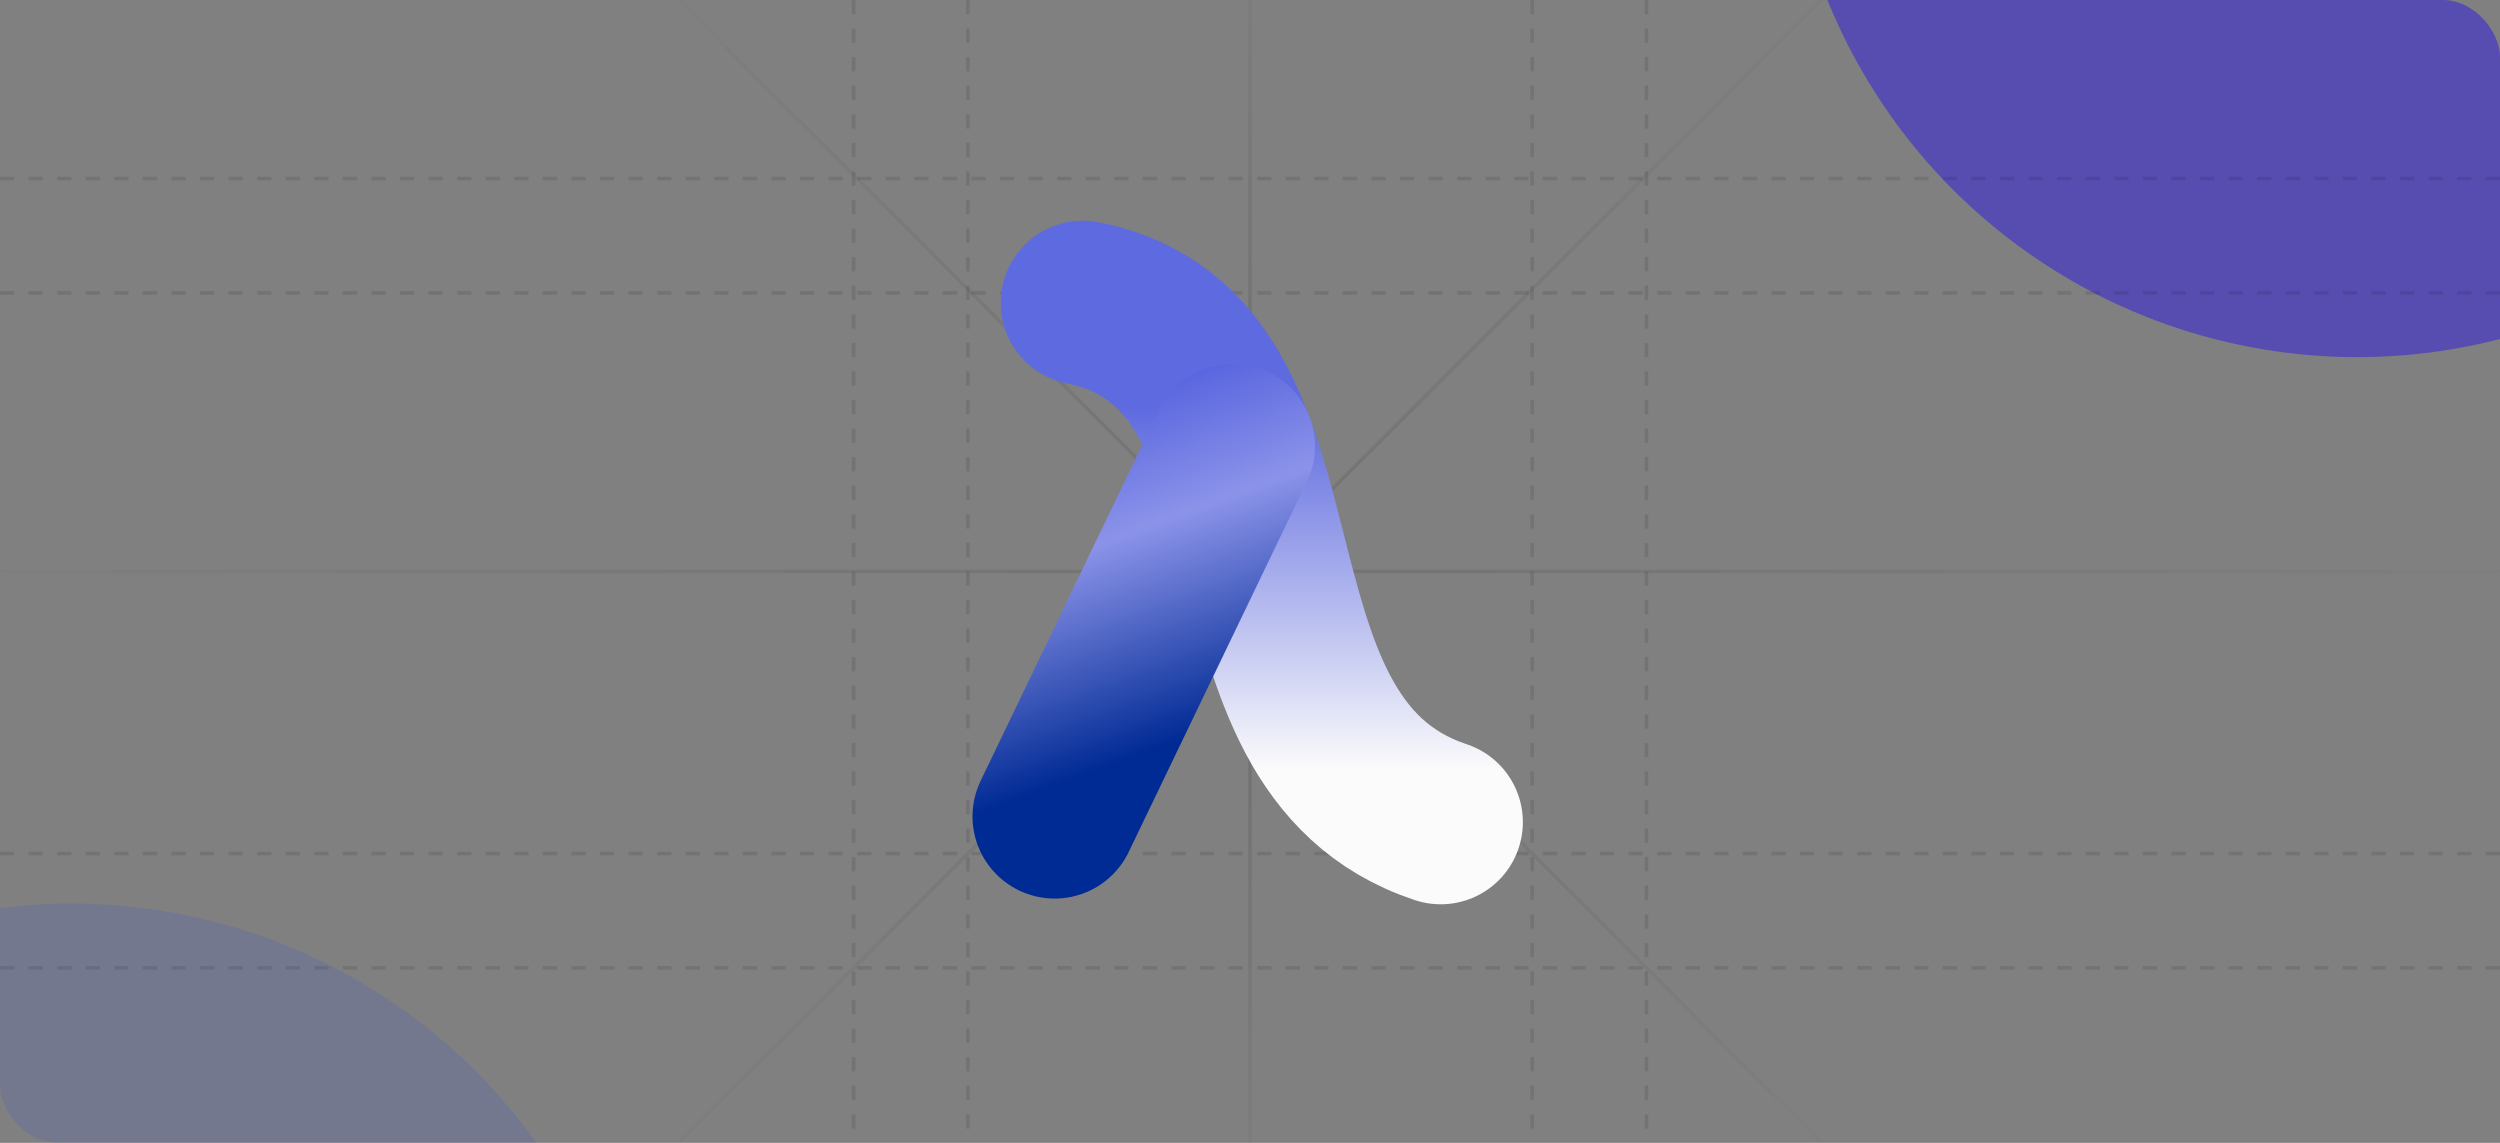 <?xml version="1.0" encoding="UTF-8"?>
<svg xmlns="http://www.w3.org/2000/svg" xmlns:xlink="http://www.w3.org/1999/xlink" version="1.1" viewBox="0 0 700 320">
  <rect x="0" y="0" width="700" height="320" fill="#808080" stroke="none"/>
  <!-- Generator: Adobe Illustrator 29.1.0, SVG Export Plug-In . SVG Version: 2.1.0 Build 142)  -->
  <defs>
    <style>
      .st0, .st1, .st2, .st3, .st4, .st5, .st6, .st7, .st8 {
        fill: none;
      }

      .st9 {
        fill: #3251e2;
        fill-opacity: .2;
      }

      .st10 {
        fill: url(#Gradiente_sem_nome);
      }

      .st11 {
        fill: url(#Gradiente_sem_nome_51);
        stroke: url(#Gradiente_sem_nome_2);
        stroke-miterlimit: 10;
      }

      .st11, .st2 {
        stroke-linecap: round;
        stroke-width: 46px;
      }

      .st12 {
        fill: #18e299;
        fill-opacity: .5;
      }

      .st1 {
        stroke-dasharray: 4 4;
      }

      .st1, .st8 {
        stroke: #000;
      }

      .st13 {
        isolation: isolate;
      }

      .st14 {
        fill: #1900f8;
        fill-opacity: .4;
      }

      .st2 {
        stroke: url(#Gradiente_sem_nome_46);
      }

      .st15 {
        opacity: .8;
      }

      .st16 {
        opacity: 0;
      }

      .st16, .st17 {
        mix-blend-mode: overlay;
      }

      .st17 {
        opacity: .1;
      }

      .st3 {
        stroke: url(#Gradiente_sem_nome_9);
        stroke-opacity: 0;
        stroke-width: .5px;
      }

      .st4 {
        stroke: url(#Gradiente_sem_nome_13);
      }

      .st5 {
        stroke: url(#Gradiente_sem_nome_12);
      }

      .st6 {
        stroke: url(#Gradiente_sem_nome_10);
      }

      .st7 {
        stroke: url(#Gradiente_sem_nome_11);
      }

      .st18 {
        clip-path: url(#clippath);
      }
    </style>
    <clipPath id="clippath">
      <rect class="st0" width="700" height="320" rx="16" ry="16"/>
    </clipPath>
    <linearGradient id="Gradiente_sem_nome" data-name="Gradiente sem nome" x1="-5.4" y1="15" x2="705.4" y2="309" gradientTransform="translate(0 322) scale(1 -1)" gradientUnits="userSpaceOnUse">
      <stop offset="0" stop-color="#18e299" stop-opacity="0"/>
      <stop offset=".7" stop-color="#0d9373" stop-opacity="0"/>
    </linearGradient>
    <linearGradient id="Gradiente_sem_nome_9" data-name="Gradiente sem nome 9" x1="395.8" y1="152.2" x2="370.9" y2="50.2" gradientTransform="translate(0 322) scale(1 -1)" gradientUnits="userSpaceOnUse">
      <stop offset="0" stop-color="#000"/>
      <stop offset="1" stop-color="#000" stop-opacity="0"/>
    </linearGradient>
    <linearGradient id="Gradiente_sem_nome_10" data-name="Gradiente sem nome 10" x1="350" y1="322" x2="350" y2="2" gradientTransform="translate(0 322) scale(1 -1)" gradientUnits="userSpaceOnUse">
      <stop offset="0" stop-color="#000" stop-opacity="0"/>
      <stop offset="0" stop-color="#000" stop-opacity=".3"/>
      <stop offset=".3" stop-color="#000"/>
      <stop offset=".7" stop-color="#000"/>
      <stop offset="1" stop-color="#000" stop-opacity=".3"/>
    </linearGradient>
    <linearGradient id="Gradiente_sem_nome_11" data-name="Gradiente sem nome 11" x1="0" y1="162" x2="700" y2="162" gradientTransform="translate(0 322) scale(1 -1)" gradientUnits="userSpaceOnUse">
      <stop offset="0" stop-color="#000" stop-opacity=".1"/>
      <stop offset=".5" stop-color="#000"/>
      <stop offset="1" stop-color="#000" stop-opacity=".1"/>
    </linearGradient>
    <linearGradient id="Gradiente_sem_nome_12" data-name="Gradiente sem nome 12" x1="511" y1="323" x2="189" y2="1" gradientTransform="translate(0 322) scale(1 -1)" gradientUnits="userSpaceOnUse">
      <stop offset="0" stop-color="#000" stop-opacity=".1"/>
      <stop offset=".5" stop-color="#000"/>
      <stop offset="1" stop-color="#000" stop-opacity=".1"/>
    </linearGradient>
    <linearGradient id="Gradiente_sem_nome_13" data-name="Gradiente sem nome 13" x1="511" y1="1" x2="189" y2="323" gradientTransform="translate(0 322) scale(1 -1)" gradientUnits="userSpaceOnUse">
      <stop offset="0" stop-color="#000" stop-opacity=".1"/>
      <stop offset=".5" stop-color="#000"/>
      <stop offset="1" stop-color="#000" stop-opacity=".1"/>
    </linearGradient>
    <linearGradient id="Gradiente_sem_nome_51" data-name="Gradiente sem nome 51" x1="303.2" y1="157.5" x2="403.4" y2="157.5" gradientUnits="userSpaceOnUse">
      <stop offset=".8" stop-color="#5e6adf"/>
      <stop offset="1" stop-color="#fbfbfb"/>
    </linearGradient>
    <linearGradient id="Gradiente_sem_nome_2" data-name="Gradiente sem nome 2" x1="353.3" y1="-341" x2="353.3" y2="-486" gradientTransform="translate(0 -256) scale(1 -1)" gradientUnits="userSpaceOnUse">
      <stop offset=".2" stop-color="#5e6adf"/>
      <stop offset=".9" stop-color="#fbfbfb"/>
    </linearGradient>
    <linearGradient id="Gradiente_sem_nome_46" data-name="Gradiente sem nome 46" x1="336.4" y1="-476.9" x2="285.3" y2="-337.6" gradientTransform="translate(0 -256) scale(1 -1)" gradientUnits="userSpaceOnUse">
      <stop offset=".1" stop-color="#002a94"/>
      <stop offset=".5" stop-color="#8b93e9"/>
      <stop offset=".8" stop-color="#4e5bdd"/>
    </linearGradient>
  </defs>
  <g class="st13">
    <g id="Camada_1">
      <g class="st18">
        <g>
          <rect class="st10" width="700" height="320" rx="16" ry="16"/>
          <path class="st3" d="M393.6,261.9c-31.6,10.7-63.6,4-87.6-15,11.5-31,35.6-56.6,67.1-67.2,31.6-10.7,63.6-4,87.6,15-11.5,31-35.6,56.6-67.1,67.2Z"/>
          <circle class="st14" cx="660" cy="-60" r="160"/>
          <g class="st15">
            <circle class="st12" cx="660" cy="480" r="160"/>
          </g>
          <g class="st15">
            <circle class="st9" cx="20" cy="413" r="160"/>
          </g>
          <g class="st17">
            <path class="st1" d="M0,50h700"/>
          </g>
          <g class="st17">
            <path class="st1" d="M0,82h700"/>
          </g>
          <g class="st17">
            <path class="st1" d="M239,0v320"/>
          </g>
          <g class="st17">
            <path class="st1" d="M271,0v320"/>
          </g>
          <g class="st17">
            <path class="st1" d="M461,0v320"/>
          </g>
          <g class="st17">
            <path class="st6" d="M350,0v320"/>
          </g>
          <g class="st17">
            <path class="st1" d="M429,0v320"/>
          </g>
          <g class="st17">
            <path class="st1" d="M0,271h700"/>
          </g>
          <g class="st17">
            <path class="st1" d="M0,239h700"/>
          </g>
          <g class="st17">
            <path class="st7" d="M0,160h700"/>
          </g>
          <g class="st17">
            <path class="st5" d="M511-1L189,321"/>
          </g>
          <g class="st17">
            <path class="st4" d="M511,321L189-1"/>
          </g>
          <g class="st16">
            <circle class="st8" cx="350" cy="160" r="111"/>
          </g>
          <g class="st16">
            <circle class="st8" cx="350" cy="160" r="79"/>
          </g>
        </g>
      </g>
      <g>
        <path class="st11" d="M303.2,84.8c68.3,13.5,33,123.2,100.2,145.4"/>
        <path class="st2" d="M295.3,228.6l49.9-103.7"/>
      </g>
    </g>
  </g>
</svg>